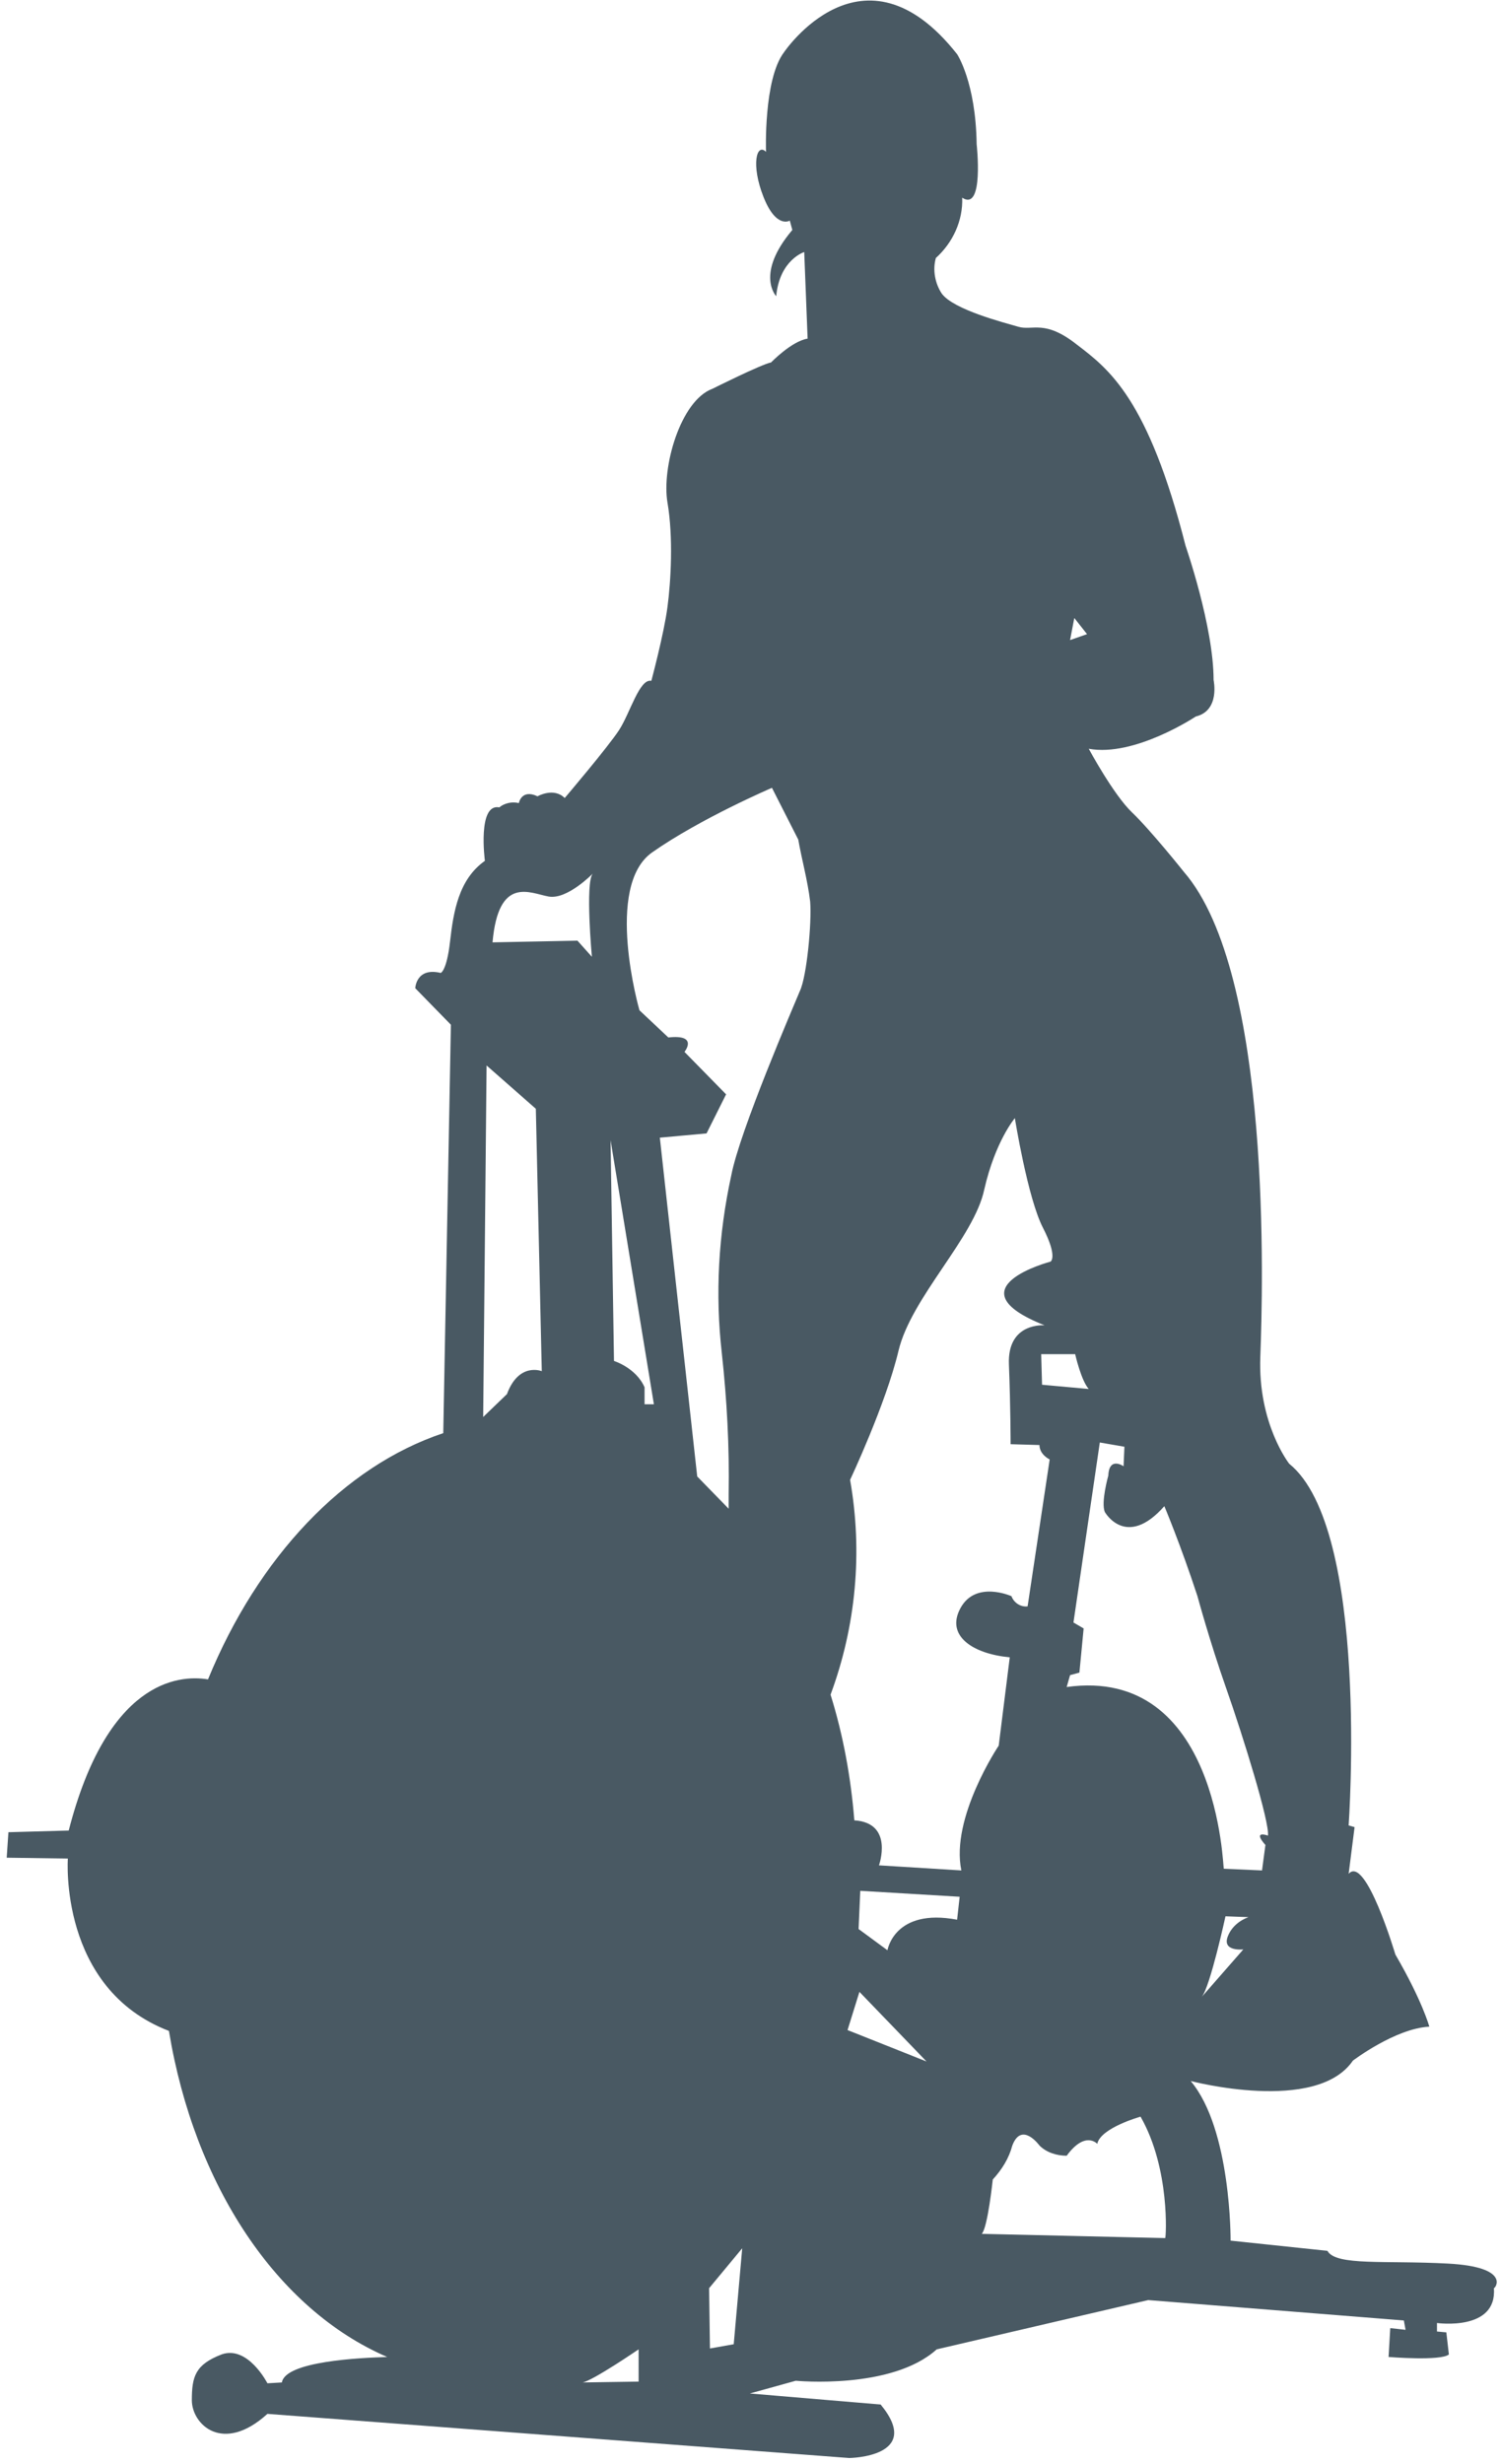 <svg width="103" height="169" viewBox="0 0 103 169" fill="none" xmlns="http://www.w3.org/2000/svg">
<path d="M99.364 155.256C95.052 155.023 91.671 155.43 91.088 154.382L84.444 153.683C84.444 153.683 84.502 146.054 81.705 142.734C81.705 142.734 90.331 145.005 92.837 141.336C92.837 141.336 95.751 139.123 98.082 139.007C98.082 139.007 97.616 137.26 95.751 134.057C95.751 134.057 93.711 127.184 92.545 128.524L92.953 125.321L92.545 125.204C92.545 125.204 94.002 104.879 88.466 100.394C88.466 100.394 86.309 97.657 86.484 93.056C86.659 88.455 87.3 66.79 81.239 59.802C81.239 59.802 78.966 56.948 77.683 55.725C76.401 54.502 74.711 51.357 74.711 51.357C77.858 51.939 82.055 49.144 82.055 49.144C83.745 48.736 83.278 46.64 83.278 46.64C83.278 42.971 81.355 37.438 81.355 37.438C78.791 27.362 76.11 25.324 73.895 23.635C71.68 21.888 70.865 22.703 69.874 22.412C68.883 22.121 65.444 21.247 64.628 20.141C64.162 19.442 63.987 18.51 64.22 17.695C65.386 16.646 66.085 15.132 66.027 13.56C67.542 14.55 67.018 9.891 67.018 9.891C66.96 5.639 65.677 3.717 65.677 3.717C59.208 -4.494 53.788 3.601 53.788 3.601C52.389 5.465 52.564 10.415 52.564 10.415C51.923 9.774 51.515 11.288 52.389 13.502C53.263 15.715 54.196 15.132 54.196 15.132L54.371 15.773C51.806 18.801 53.263 20.316 53.263 20.316C53.496 17.811 55.187 17.287 55.187 17.287L55.42 23.227C54.312 23.402 52.914 24.858 52.914 24.858C52.273 24.975 48.892 26.664 48.892 26.664C46.678 27.479 45.395 32.08 45.803 34.468C46.211 36.855 46.036 39.884 45.803 41.631C45.57 43.436 44.696 46.698 44.696 46.698C43.88 46.523 43.239 48.911 42.481 50.076C41.724 51.24 38.751 54.735 38.751 54.735C37.993 53.978 36.886 54.618 36.886 54.618C35.779 54.094 35.604 55.084 35.604 55.084C35.138 54.968 34.613 55.084 34.264 55.376C32.748 55.084 33.273 59.044 33.273 59.044C31.466 60.326 31.116 62.539 30.883 64.577C30.65 66.616 30.242 66.732 30.242 66.732C28.552 66.324 28.494 67.78 28.494 67.78L30.941 70.285L30.417 98.298C23.598 100.569 17.711 106.801 14.273 115.187C12.175 114.838 7.337 115.362 4.715 125.554L0.577 125.67L0.46 127.417L4.656 127.475C4.656 127.475 4.015 136.386 11.592 139.298C13.34 149.898 18.994 158.4 26.57 161.662C24.705 161.72 19.576 161.953 19.343 163.409L18.352 163.467C18.352 163.467 17.012 160.846 15.205 161.487C13.399 162.186 13.165 163.001 13.165 164.632C13.165 166.263 15.264 168.359 18.352 165.564L58.276 168.592C58.276 168.592 63.404 168.534 60.432 164.923L51.457 164.166L54.604 163.293C54.604 163.293 61.19 163.933 64.279 161.138L78.791 157.76L96.334 159.158L96.45 159.798L95.401 159.682L95.285 161.662C95.285 161.662 98.898 161.953 99.423 161.487L99.248 159.973L98.607 159.915V159.332C98.607 159.332 102.745 159.915 102.512 156.944C102.628 156.944 103.677 155.488 99.364 155.256ZM34.788 95.619L33.156 97.191L33.389 73.08L36.77 76.05L37.178 94.046C37.178 94.046 35.604 93.406 34.788 95.619ZM33.797 64.635C34.205 60.035 36.362 61.258 37.644 61.491C38.926 61.724 40.675 59.918 40.675 59.918C40.15 60.559 40.616 65.626 40.616 65.626L39.625 64.519L33.797 64.635ZM43.822 163.351L39.975 163.409C40.675 163.293 43.822 161.138 43.822 161.138V163.351ZM44.23 96.376V95.153C43.647 93.813 42.132 93.347 42.132 93.347L41.898 78.205L44.871 96.318H44.23V96.376ZM50.349 160.788L48.717 161.079L48.659 156.944L50.932 154.207L50.349 160.788ZM54.895 67.955C54.487 68.945 50.757 77.565 50.174 80.651C49.3 84.67 49.067 88.746 49.533 92.823C49.883 96.026 50.058 99.23 50 102.491V103.481L47.843 101.268L45.279 78.031L48.484 77.739L49.825 75.06L46.969 72.148C46.969 72.148 47.96 70.925 45.862 71.158L43.88 69.295C43.88 69.295 41.432 60.792 44.754 58.462C48.076 56.133 52.972 54.036 52.972 54.036L54.779 57.589C55.012 58.928 55.42 60.384 55.595 61.84C55.711 63.296 55.361 66.965 54.895 67.955ZM85.318 133.707L82.463 136.968C83.045 136.27 84.094 131.436 84.094 131.436L85.668 131.494C85.027 131.727 84.502 132.193 84.269 132.775C83.803 133.882 85.318 133.707 85.318 133.707ZM73.72 42.388L74.594 43.495L73.429 43.902L73.72 42.388ZM74.711 95.269L71.506 94.978L71.447 92.881H73.779C73.779 92.881 74.187 94.687 74.711 95.269ZM58.159 139.24L58.975 136.619L63.579 141.395L58.159 139.24ZM65.677 131.669C61.364 130.853 60.898 133.765 60.898 133.765L58.917 132.309L59.033 129.689L65.852 130.096L65.677 131.669ZM60.316 127.941C60.316 127.941 61.365 125.029 58.625 124.855C58.392 121.943 57.868 119.031 56.993 116.235C58.742 111.518 59.208 106.451 58.334 101.501C58.334 101.501 60.782 96.318 61.656 92.648C62.53 88.979 66.843 84.903 67.542 81.583C68.3 78.263 69.641 76.691 69.641 76.691C69.641 76.691 70.515 82.165 71.564 84.204C72.613 86.242 72.088 86.533 72.088 86.533C72.088 86.533 65.211 88.339 71.68 90.901C71.68 90.901 69.116 90.668 69.233 93.58C69.349 96.55 69.349 99.055 69.349 99.055L71.331 99.113C71.331 99.113 71.272 99.695 72.03 100.103L70.515 110.178C70.049 110.237 69.582 109.946 69.407 109.48C69.407 109.48 66.96 108.373 65.91 110.295C64.862 112.217 66.785 113.44 69.291 113.673L68.533 119.73C68.533 119.73 65.211 124.68 65.969 128.291L60.316 127.941ZM79.957 153.508L67.368 153.217C67.776 152.809 68.125 149.49 68.125 149.49C68.766 148.791 69.233 148.034 69.466 147.16C70.107 145.471 71.331 147.16 71.331 147.16C71.797 147.626 72.496 147.859 73.196 147.859C74.478 146.112 75.294 147.044 75.294 147.044C75.527 145.937 78.266 145.18 78.266 145.18C80.306 148.733 80.015 153.508 79.957 153.508ZM73.196 115.711L73.429 114.896L74.07 114.721L74.361 111.693L73.662 111.285L75.469 98.938L77.159 99.23L77.101 100.569C77.101 100.569 76.11 99.87 76.052 101.21C76.052 101.21 75.527 103.073 75.819 103.714C75.819 103.714 77.275 106.276 79.898 103.306C79.898 103.306 81.006 105.927 82.171 109.48C82.171 109.48 82.987 112.508 84.153 115.828C85.318 119.147 87.125 124.971 87.009 125.903C87.009 125.903 85.901 125.495 86.834 126.544L86.601 128.291L83.978 128.174C83.92 128.174 83.628 114.255 73.196 115.711Z" fill="#495963"/>
</svg>
